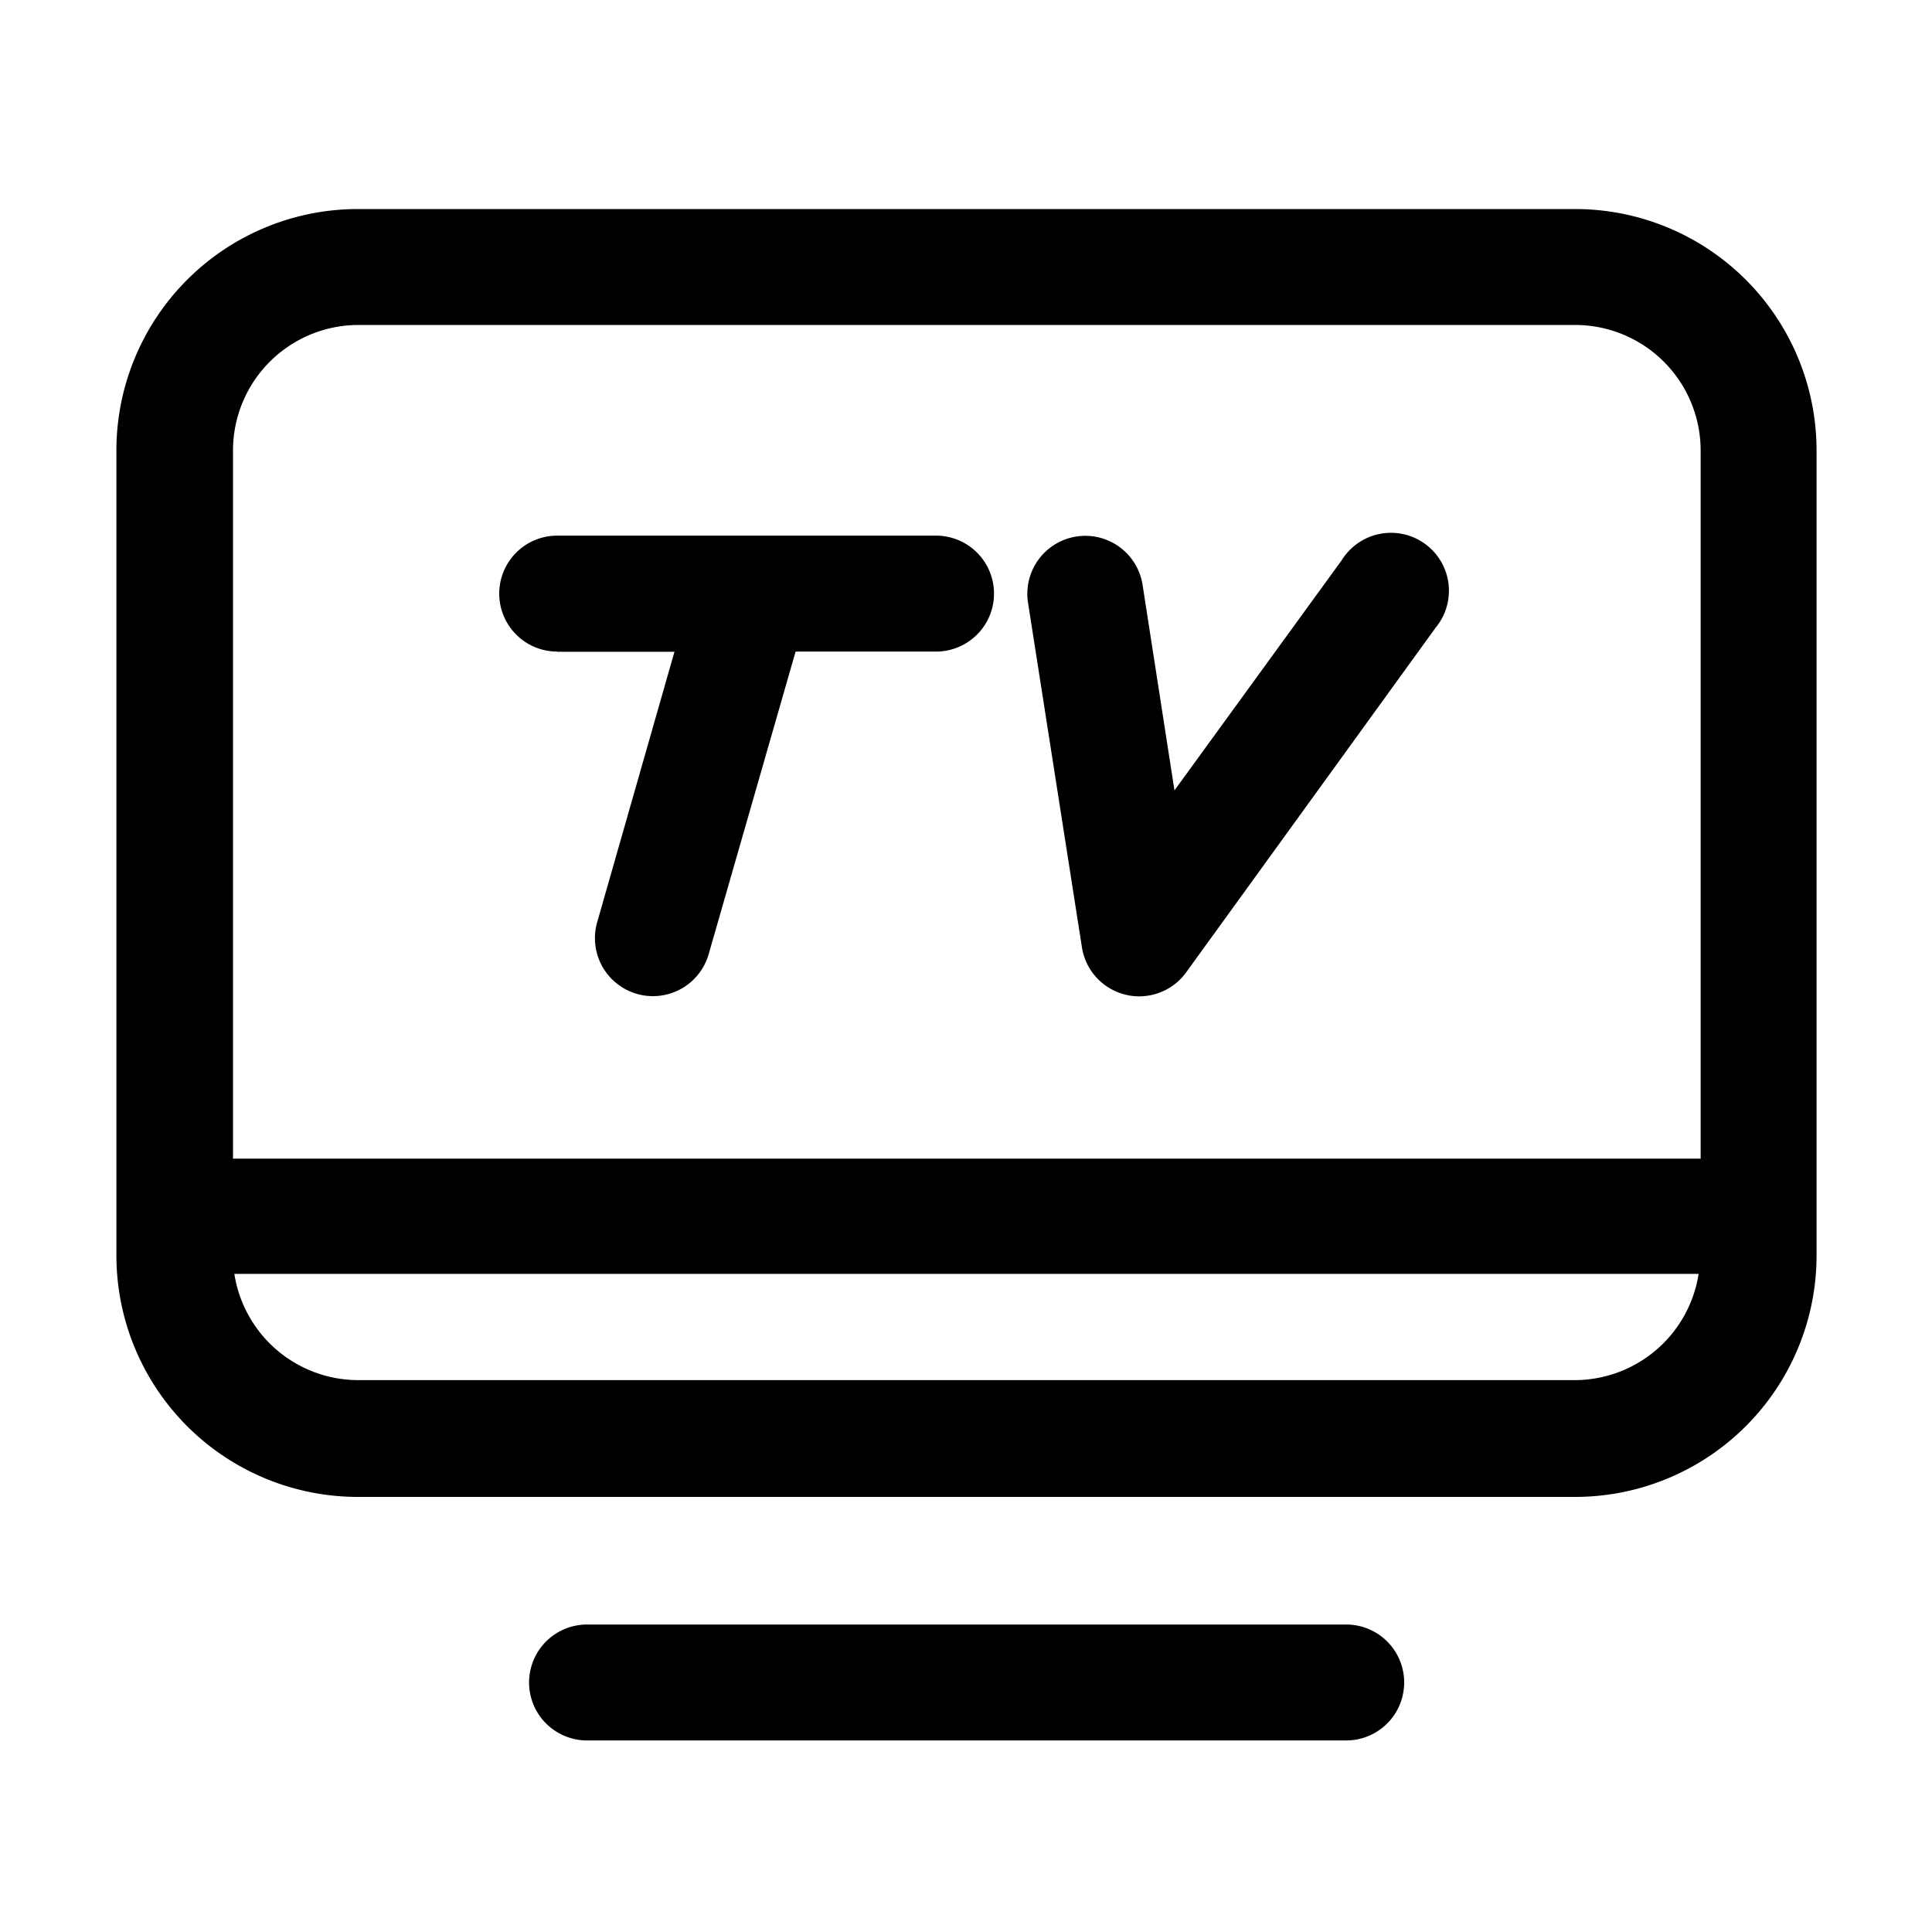 <svg t="1715506862135" class="icon" viewBox="0 0 1024 1024" version="1.1" xmlns="http://www.w3.org/2000/svg" p-id="11132" width="200" height="200"><path d="M834.816 110.797h-645.12a128 128 0 0 0-128 128v426.598a128 128 0 0 0 128 128h645.12a128 128 0 0 0 128-128V238.592a128 128 0 0 0-128-127.795z m-645.12 61.44h645.12a66.56 66.56 0 0 1 66.56 66.56v375.296H123.494V238.592a66.56 66.56 0 0 1 66.355-66.355z m645.12 559.258h-645.12a66.56 66.56 0 0 1-65.485-56.32h776.09a66.56 66.56 0 0 1-65.485 56.32zM713.523 861.03H311.142a30.72 30.72 0 0 0 0 61.44h402.381a30.72 30.72 0 0 0 0-61.44z" p-id="11133"></path><path d="M295.322 345.446h62.157l-40.96 143.36a30.72 30.72 0 0 0 21.094 37.99 30.054 30.054 0 0 0 8.448 1.178 30.72 30.72 0 0 0 29.542-22.221l46.08-160.41H496.128a30.72 30.72 0 0 0 0-61.44H295.322a30.72 30.72 0 0 0 0 61.44zM573.44 502.067a30.72 30.72 0 0 0 23.142 25.139 29.03 29.03 0 0 0 7.219 0.87 30.72 30.72 0 0 0 24.883-12.698L760.832 332.8a30.72 30.72 0 1 0-49.715-35.84l-88.627 121.958-16.896-108.902a30.72 30.72 0 0 0-60.723 9.421z" p-id="11134"></path></svg>